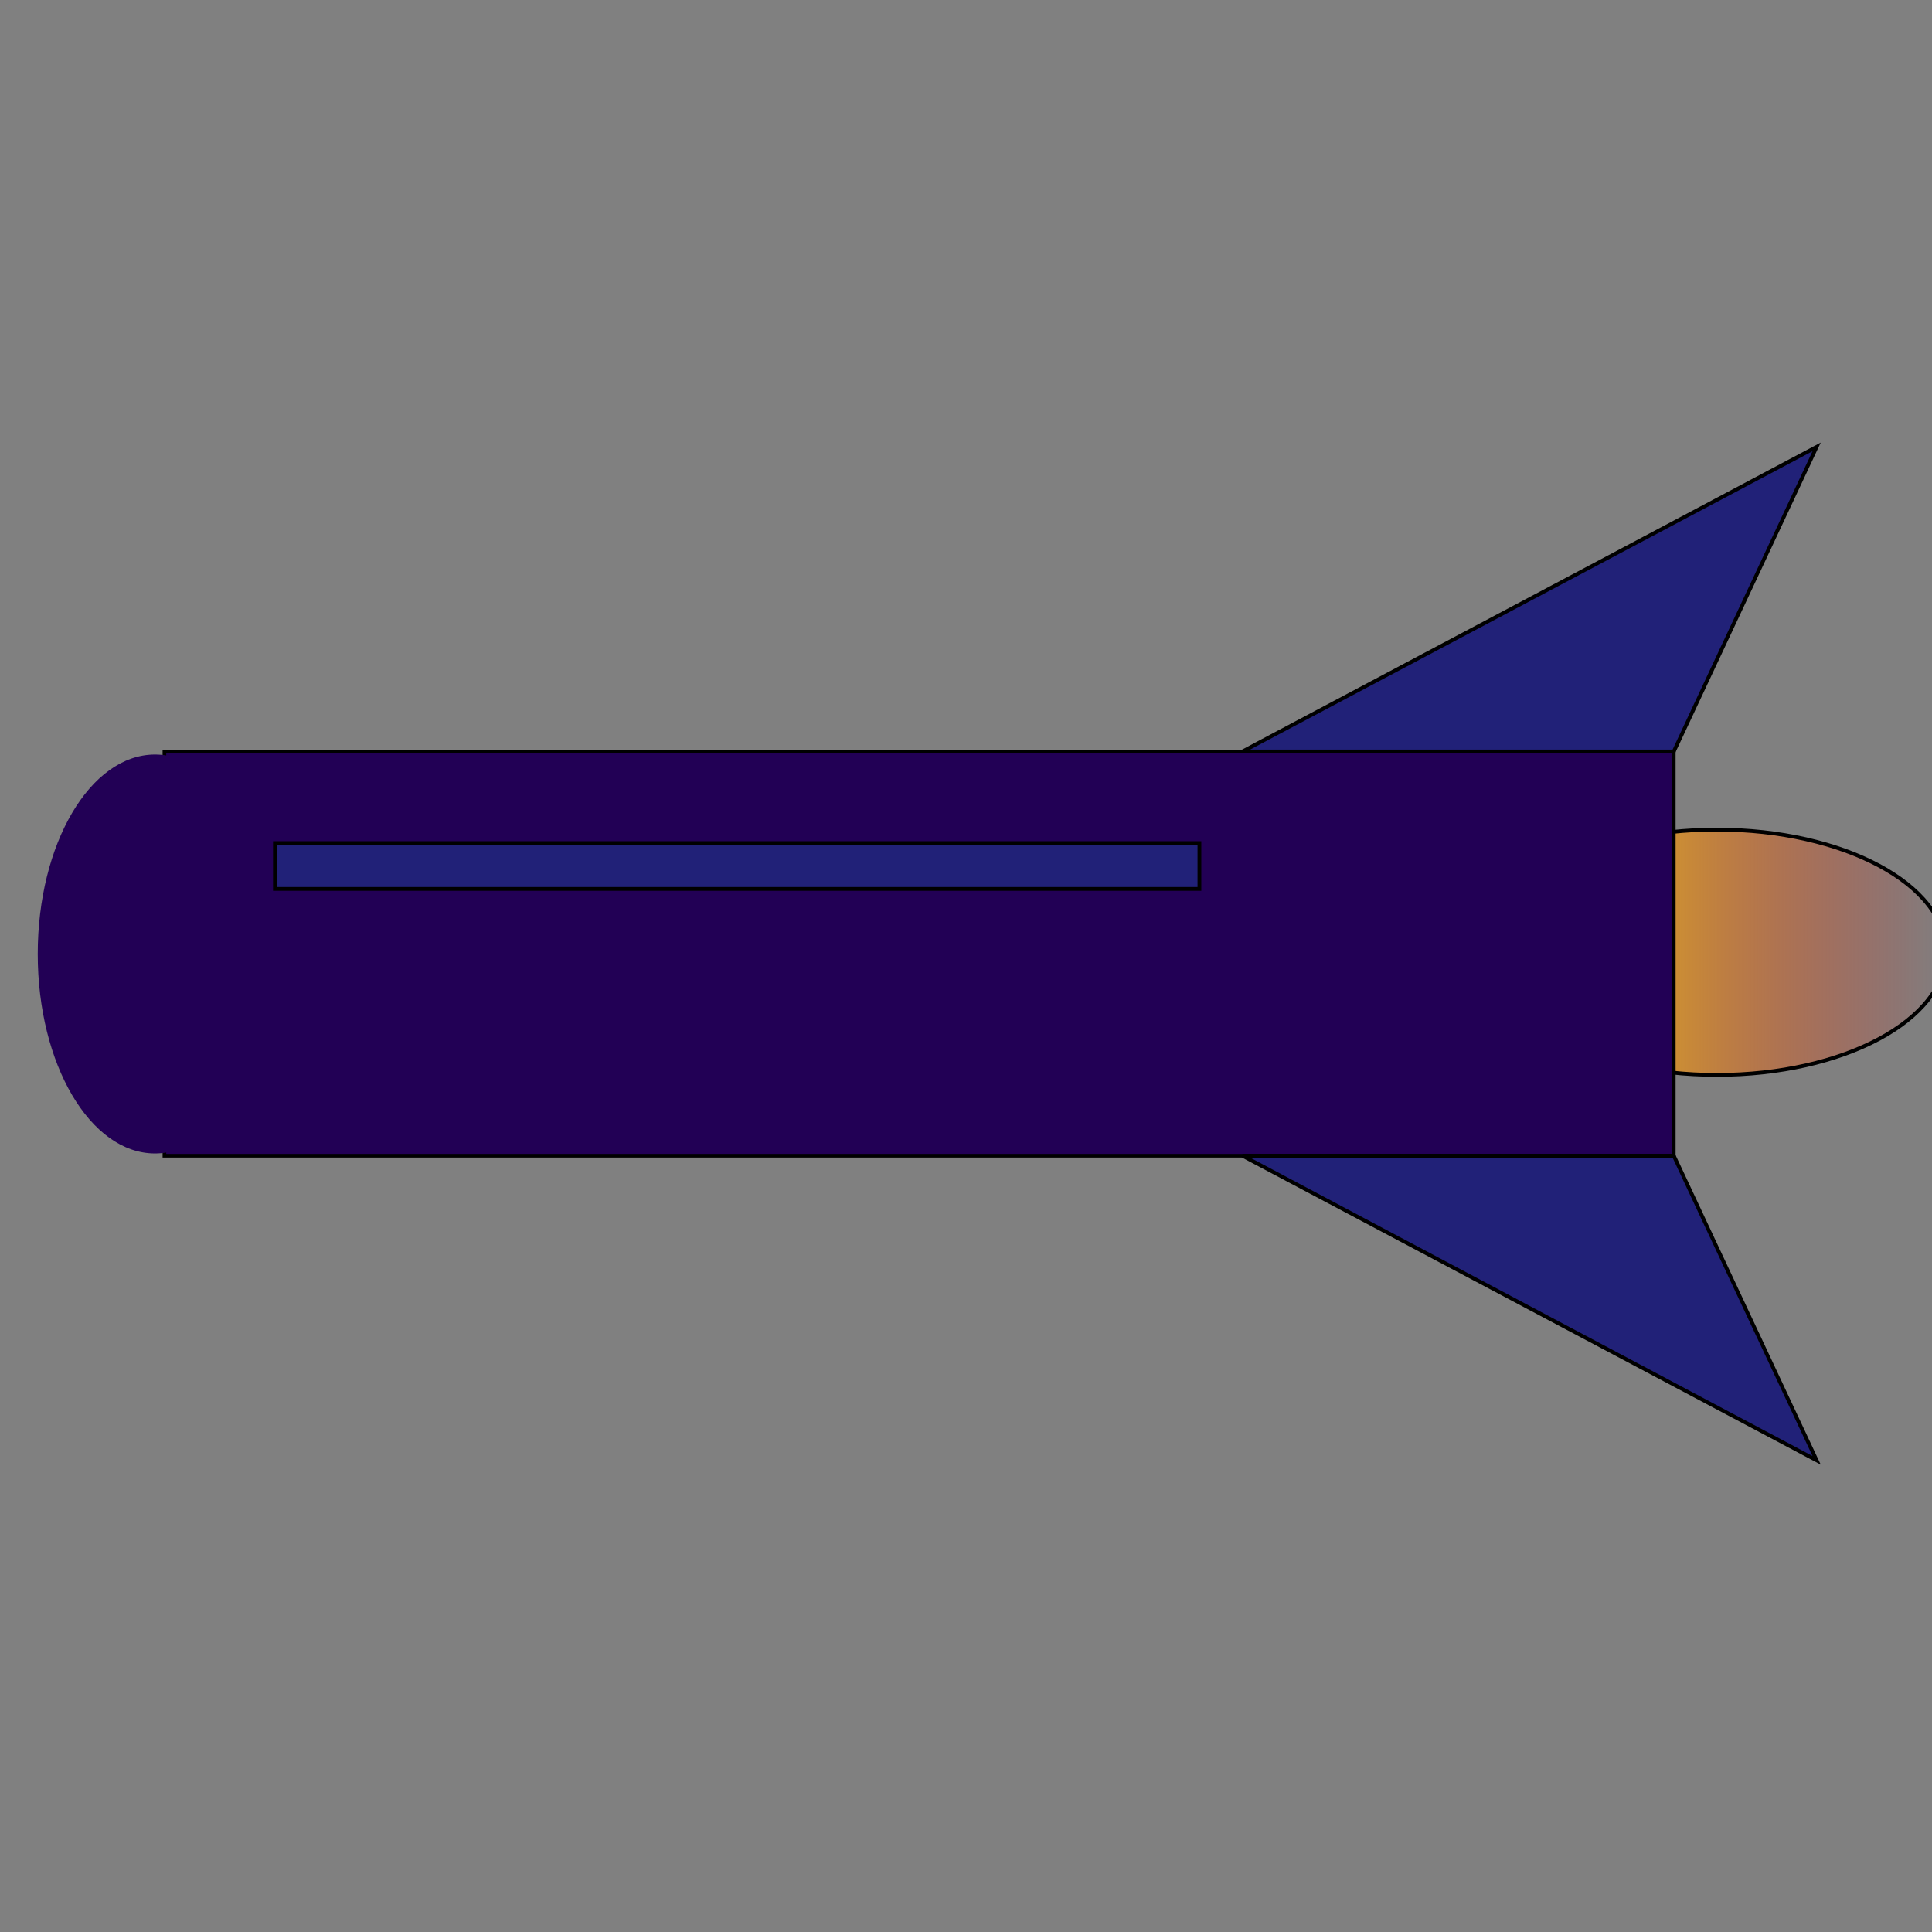 <?xml version="1.0" encoding="UTF-8" standalone="no"?>
<!-- Created with Inkscape (http://www.inkscape.org/) -->

<svg
   xmlns:dc="http://purl.org/dc/elements/1.1/"
   xmlns:cc="http://creativecommons.org/ns#"
   xmlns:rdf="http://www.w3.org/1999/02/22-rdf-syntax-ns#"
   xmlns:svg="http://www.w3.org/2000/svg"
   xmlns="http://www.w3.org/2000/svg"
   xmlns:xlink="http://www.w3.org/1999/xlink"
   xmlns:sodipodi="http://sodipodi.sourceforge.net/DTD/sodipodi-0.dtd"
   xmlns:inkscape="http://www.inkscape.org/namespaces/inkscape"
   width="512"
   height="512"
   viewBox="0 0 135.467 135.467"
   version="1.1"
   id="svg8"
   inkscape:version="0.92.3 (2405546, 2018-03-11)"
   sodipodi:docname="Comp_067.svg">
  <rect x="0" y="0" width="135.467" height="135.467" fill="#808080" stroke="none"/>
  <defs
     id="defs2">
    <linearGradient
       inkscape:collect="always"
       id="linearGradient881">
      <stop
         style="stop-color:#ffff00;stop-opacity:1"
         offset="0"
         id="stop877" />
      <stop
         style="stop-color:#ff0000;stop-opacity:0"
         offset="1"
         id="stop879" />
    </linearGradient>
    <linearGradient
       inkscape:collect="always"
       xlink:href="#linearGradient881"
       id="linearGradient883"
       x1="104.321"
       y1="228.303"
       x2="136.449"
       y2="228.303"
       gradientUnits="userSpaceOnUse" />
  </defs>
  <sodipodi:namedview
     id="base"
     pagecolor="#000000"
     bordercolor="#666666"
     borderopacity="1.0"
     inkscape:pageopacity="0"
     inkscape:pageshadow="2"
     inkscape:zoom="1.4"
     inkscape:cx="268.28015"
     inkscape:cy="234.84215"
     inkscape:document-units="mm"
     inkscape:current-layer="layer1"
     showgrid="false"
     units="px"
     inkscape:window-width="1920"
     inkscape:window-height="1017"
     inkscape:window-x="-8"
     inkscape:window-y="-8"
     inkscape:window-maximized="1" />
  <g
     inkscape:label="Layer 1"
     inkscape:groupmode="layer"
     id="layer1"
     transform="translate(0,-161.533)">
    <ellipse
       style="fill:url(#linearGradient883);fill-opacity:1;stroke:#000000;stroke-width:0.265;stroke-opacity:1"
       id="path863"
       cx="120.385"
       cy="228.303"
       rx="16.064"
       ry="8.599" />
    <rect
       style="fill:#220055;fill-opacity:1;stroke:#000000;stroke-width:0.255;stroke-opacity:1"
       id="rect815"
       width="105.833"
       height="28.348"
       x="11.528"
       y="214.223" />
    <ellipse
       style="fill:#220055;fill-opacity:1;stroke:none;stroke-width:0.273;stroke-opacity:1"
       id="path837"
       cx="10.867"
       cy="228.425"
       rx="8.221"
       ry="13.985" />
    <path
       style="fill:#212178;fill-opacity:1;stroke:#000000;stroke-width:0.265px;stroke-linecap:butt;stroke-linejoin:miter;stroke-opacity:1"
       d="M 87.124,214.223 127.378,192.868 117.362,214.223 Z"
       id="path844"
       inkscape:connector-curvature="0"
       sodipodi:nodetypes="cccc" />
    <path
       style="fill:#212178;fill-opacity:1;stroke:#000000;stroke-width:0.265px;stroke-linecap:butt;stroke-linejoin:miter;stroke-opacity:1"
       d="M 87.124,242.571 127.378,263.927 117.362,242.571 Z"
       id="path844-2"
       inkscape:connector-curvature="0"
       sodipodi:nodetypes="cccc" />
    <rect
       style="fill:#212178;fill-opacity:1;stroke:#000000;stroke-width:0.265;stroke-opacity:1"
       id="rect885"
       width="64.823"
       height="3.213"
       x="19.277"
       y="220.649" />
  </g>
</svg>
